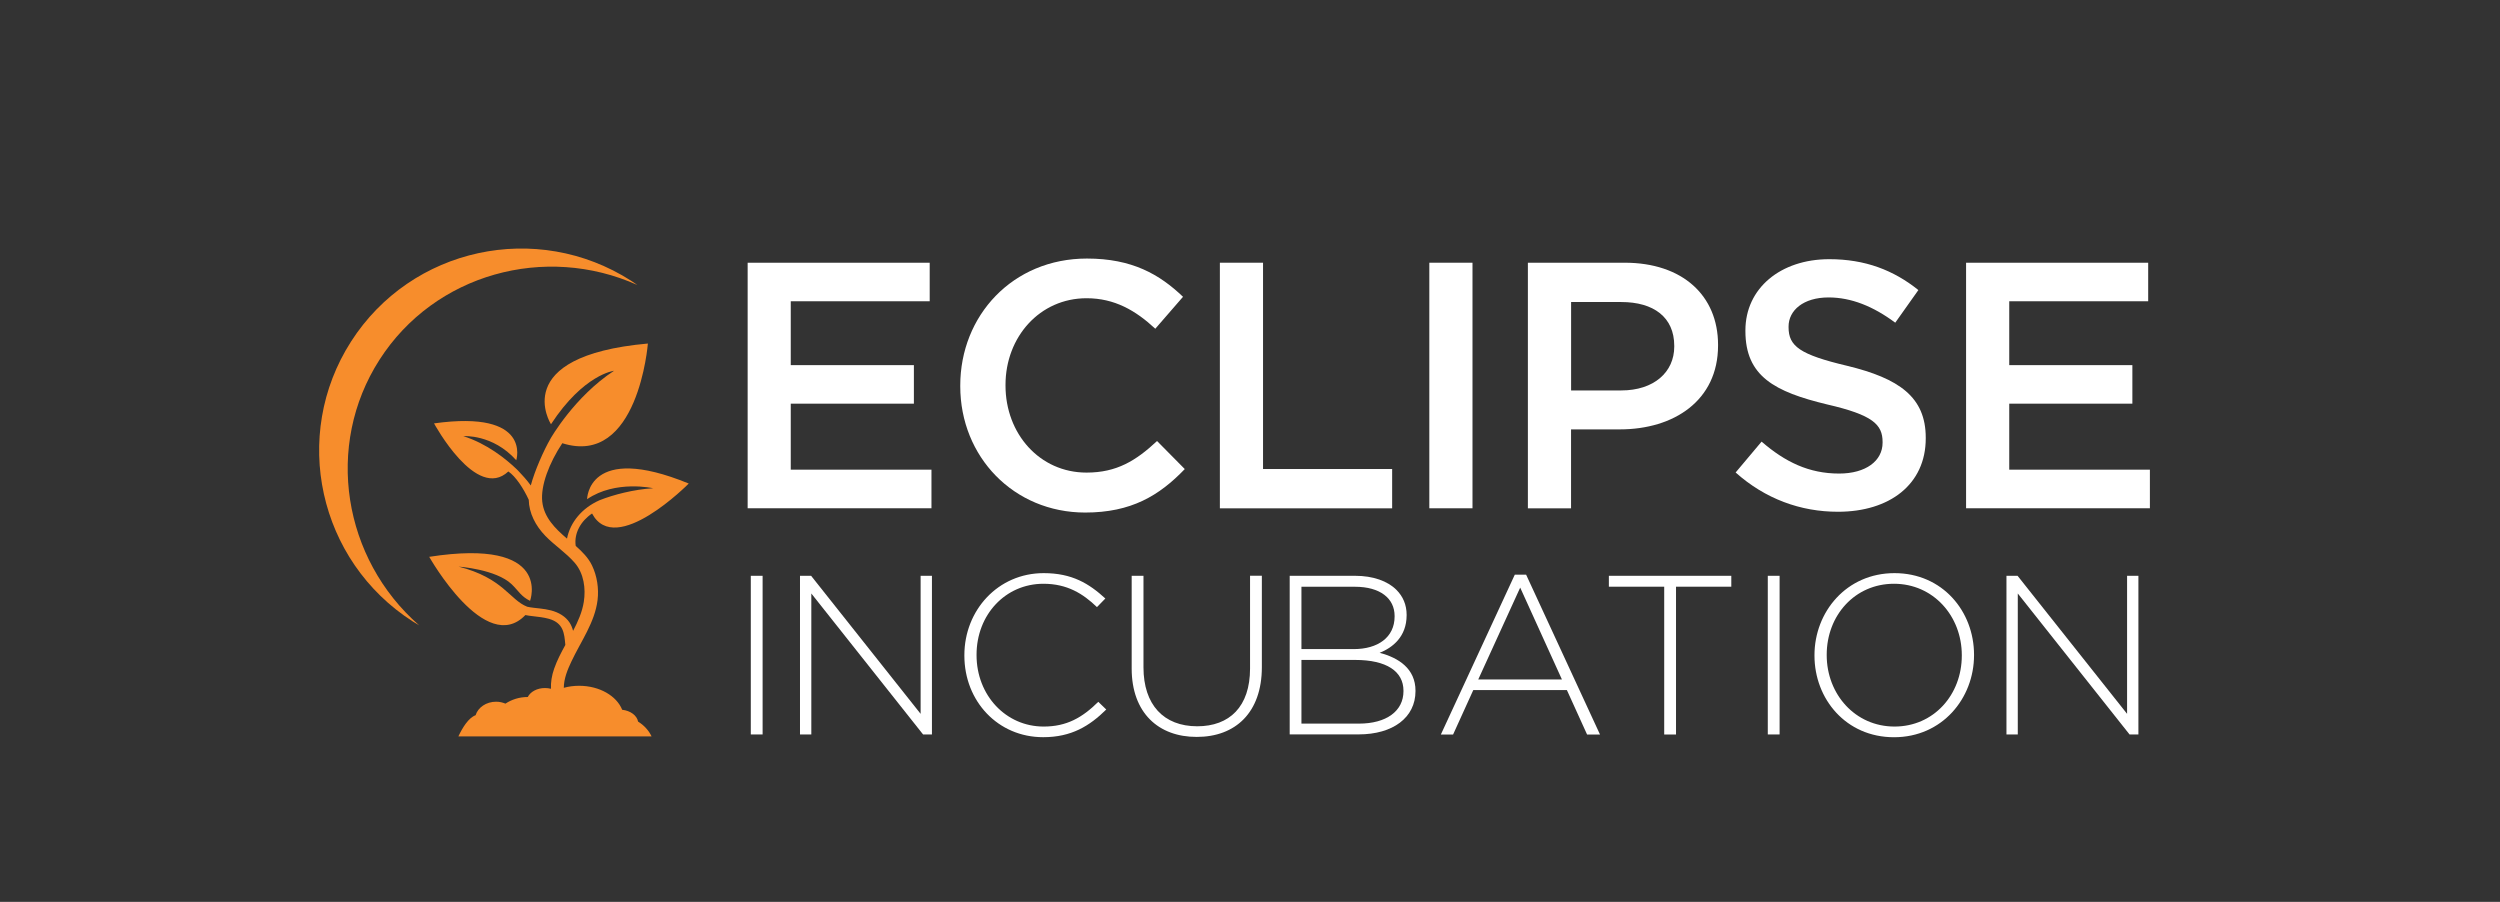 <svg xmlns="http://www.w3.org/2000/svg" xmlns:xlink="http://www.w3.org/1999/xlink" id="Layer_1" x="0" y="0" version="1.1" viewBox="0 0 468 168.83" style="enable-background:new 0 0 468 168.83" xml:space="preserve"><rect x="0" y="0" width="468" height="168.83" fill="#333333" stroke="none"/><style type="text/css">.st0{fill:#fff}.st1{fill:#f78d2c}</style><g><path d="M140.55,107.79h2.21v29.7h-2.21V107.79z" class="st0"/><path d="M149.76,107.79h2.08l20.5,25.84v-25.84h2.12v29.7h-1.66l-20.92-26.39v26.39h-2.12V107.79z" class="st0"/><path d="M180.53,122.73v-0.08c0-8.4,6.28-15.36,14.85-15.36c5.3,0,8.49,1.95,11.54,4.75l-1.57,1.61 c-2.59-2.5-5.56-4.37-10.02-4.37c-7.13,0-12.52,5.81-12.52,13.28v0.08c0,7.51,5.47,13.37,12.56,13.37c4.29,0,7.21-1.65,10.23-4.63 l1.49,1.44c-3.14,3.1-6.53,5.18-11.8,5.18C186.81,138.01,180.53,131.26,180.53,122.73z" class="st0"/><path d="M211.85,125.15v-17.36h2.21v17.14c0,7,3.78,11.03,10.06,11.03c6.03,0,9.89-3.65,9.89-10.82v-17.36h2.21v17.1 c0,8.53-4.96,13.07-12.18,13.07C216.9,137.97,211.85,133.47,211.85,125.15z" class="st0"/><path d="M241.43,107.79h12.26c3.35,0,6.07,0.98,7.72,2.63c1.23,1.23,1.91,2.8,1.91,4.67v0.08 c0,4.03-2.63,6.07-5.05,7.04c3.56,0.93,6.71,2.97,6.71,7.09v0.08c0,4.96-4.24,8.1-10.65,8.1h-12.9V107.79z M261.07,115.31 c0-3.27-2.67-5.47-7.43-5.47h-10.01v11.67h9.8c4.46,0,7.64-2.16,7.64-6.11V115.31z M253.69,123.54h-10.06v11.92h10.78 c5.09,0,8.32-2.33,8.32-6.07v-0.08C262.73,125.66,259.55,123.54,253.69,123.54z" class="st0"/><path d="M283.57,107.58h2.12l13.83,29.92h-2.42l-3.78-8.32H275.8l-3.78,8.32h-2.29L283.57,107.58z M292.39,127.19 L284.58,110l-7.85,17.19H292.39z" class="st0"/><path d="M311.53,109.83h-10.35v-2.04h22.92v2.04h-10.35v27.67h-2.21V109.83z" class="st0"/><path d="M330.93,107.79h2.21v29.7h-2.21V107.79z" class="st0"/><path d="M339.67,122.73v-0.08c0-8.1,5.98-15.36,14.98-15.36s14.89,7.17,14.89,15.28v0.08c0,8.1-5.98,15.36-14.98,15.36 S339.67,130.84,339.67,122.73z M367.25,122.73v-0.08c0-7.34-5.35-13.37-12.69-13.37c-7.34,0-12.6,5.94-12.6,13.28v0.08 c0,7.34,5.35,13.37,12.69,13.37S367.25,130.07,367.25,122.73z" class="st0"/><path d="M375.61,107.79h2.08l20.5,25.84v-25.84h2.12v29.7h-1.66l-20.92-26.39v26.39h-2.12V107.79z" class="st0"/></g><path d="M89.03,133.89c0.45-1.45,1.99-2.53,3.84-2.53c0.63,0,1.22,0.14,1.75,0.36c1.17-0.77,2.6-1.24,4.17-1.24h0.01	c0.49-0.98,1.74-1.68,3.22-1.68c0.39,0,0.77,0.05,1.12,0.14c-0.05-1.2,0.14-2.46,0.6-3.77c0.53-1.52,1.29-2.98,2.09-4.43	c-0.19-2.17-0.33-4.1-3.05-4.89c-1.01-0.29-2.07-0.38-3.1-0.51l-0.01,0l0,0c-0.45-0.05-0.89-0.11-1.32-0.2	c-7.47,7.78-18-10.9-18-10.9c23.24-3.61,18.88,8.24,18.88,8.24c-1.69-0.82-2.15-1.86-3.44-3.1c-2.94-2.82-9.94-3.31-9.94-3.31	c8.39,2.15,9.53,6.21,12.84,7.51c0.75,0.17,1.54,0.23,2.31,0.32c1.47,0.16,2.92,0.43,4.15,1.22c1.27,0.82,1.84,1.83,2.13,2.98	c0.92-1.75,1.71-3.53,2.01-5.45c0.38-2.45,0.03-5.29-1.71-7.3c-1.61-1.86-3.78-3.26-5.5-5.04c-1.83-1.9-3.05-4.25-3.1-6.75	c-0.93-2.03-2.44-4.39-3.82-5.3c-6,5.63-13.91-9-13.91-9c18.44-2.57,15.39,6.9,15.39,6.9c-4.43-4.95-9.9-4.51-9.9-4.51	c4.43,1.41,7.92,4.23,9.96,6.17l0.28,0.28c0.83,0.87,1.67,1.79,2.38,2.78c0.72-2.71,2.39-6.52,3.7-8.78c0,0,4.43-7.81,11.88-12.69	c0,0-5.68,0.65-11.8,10.01c0,0-8.13-12.75,18.14-15.11c0,0-1.81,23.16-16.02,18.66c-2.46,3.71-4.09,7.97-3.75,10.96	c0.33,2.92,2.37,4.98,4.63,6.9c0.6-3.08,2.82-5.73,6.08-7.18c2.61-1.04,6.46-2.04,10.05-2.25c0,0-7.03-1.6-12.37,2.05	c0,0,0.09-10.69,19.03-2.93c0,0-13.7,13.88-18.1,5.61c-2.08,1.38-3.41,3.69-3.06,6.07c1.22,1.07,2.36,2.22,3.05,3.65	c0.96,2,1.3,4.33,1.04,6.49c-0.51,4.16-3.11,7.71-4.89,11.48c-0.73,1.54-1.42,3.23-1.43,4.94c0.89-0.25,1.86-0.38,2.87-0.38	c3.81,0,7.02,1.89,8.06,4.49c1.55,0.17,2.76,1.07,2.98,2.22c1.11,0.68,1.99,1.64,2.52,2.76H85.81	C86.58,136.21,87.7,134.38,89.03,133.89" class="st1"/><g><path d="M139.96,49.18h34.08v7.22h-26.01v11.95h23.05v7.22h-23.05v12.35h26.34v7.22h-34.41V49.18z" class="st0"/><path d="M179.76,72.3v-0.13c0-13.07,9.79-23.77,23.71-23.77c8.47,0,13.59,2.96,17.99,7.16l-5.19,5.98 c-3.68-3.42-7.62-5.71-12.87-5.71c-8.73,0-15.17,7.22-15.17,16.22v0.13c0,9,6.37,16.29,15.17,16.29c5.65,0,9.26-2.23,13.2-5.91 l5.19,5.25c-4.79,4.99-10.05,8.14-18.65,8.14C189.75,95.94,179.76,85.5,179.76,72.3z" class="st0"/><path d="M228.36,49.18h8.08V87.8h24.17v7.36h-32.25V49.18z" class="st0"/><path d="M267.57,49.18h8.08v45.97h-8.08V49.18z" class="st0"/><path d="M286.03,49.18h18.12c10.77,0,17.47,6.11,17.47,15.37v0.13c0,10.31-8.27,15.7-18.39,15.7h-9.13v14.78h-8.08 V49.18z M303.5,73.09c6.11,0,9.92-3.42,9.92-8.21v-0.13c0-5.39-3.88-8.21-9.92-8.21h-9.39v16.55H303.5z" class="st0"/><path d="M324.91,88.45l4.86-5.78c4.4,3.81,8.87,5.98,14.51,5.98c4.99,0,8.14-2.36,8.14-5.78v-0.13 c0-3.28-1.84-5.06-10.38-7.03c-9.79-2.36-15.3-5.25-15.3-13.73v-0.13c0-7.88,6.57-13.33,15.7-13.33c6.7,0,12.02,2.04,16.68,5.78 l-4.33,6.11c-4.14-3.09-8.27-4.73-12.48-4.73c-4.73,0-7.49,2.43-7.49,5.45v0.13c0,3.55,2.1,5.12,10.97,7.22 c9.72,2.36,14.71,5.84,14.71,13.46v0.13c0,8.6-6.76,13.73-16.42,13.73C337.06,95.81,330.43,93.38,324.91,88.45z" class="st0"/><path d="M368.06,49.18h34.08v7.22h-26.01v11.95h23.05v7.22h-23.05v12.35h26.33v7.22h-34.41V49.18z" class="st0"/></g><path d="M71.04,67.35c10.33-16.11,31.02-21.74,48.27-14c-0.38-0.27-0.76-0.53-1.16-0.79	c-17.67-11.33-41.14-6.24-52.43,11.37C54.43,81.54,59.6,105,77.26,116.33c0.4,0.25,0.8,0.49,1.2,0.73	C64.23,104.61,60.71,83.46,71.04,67.35" class="st1"/></svg>